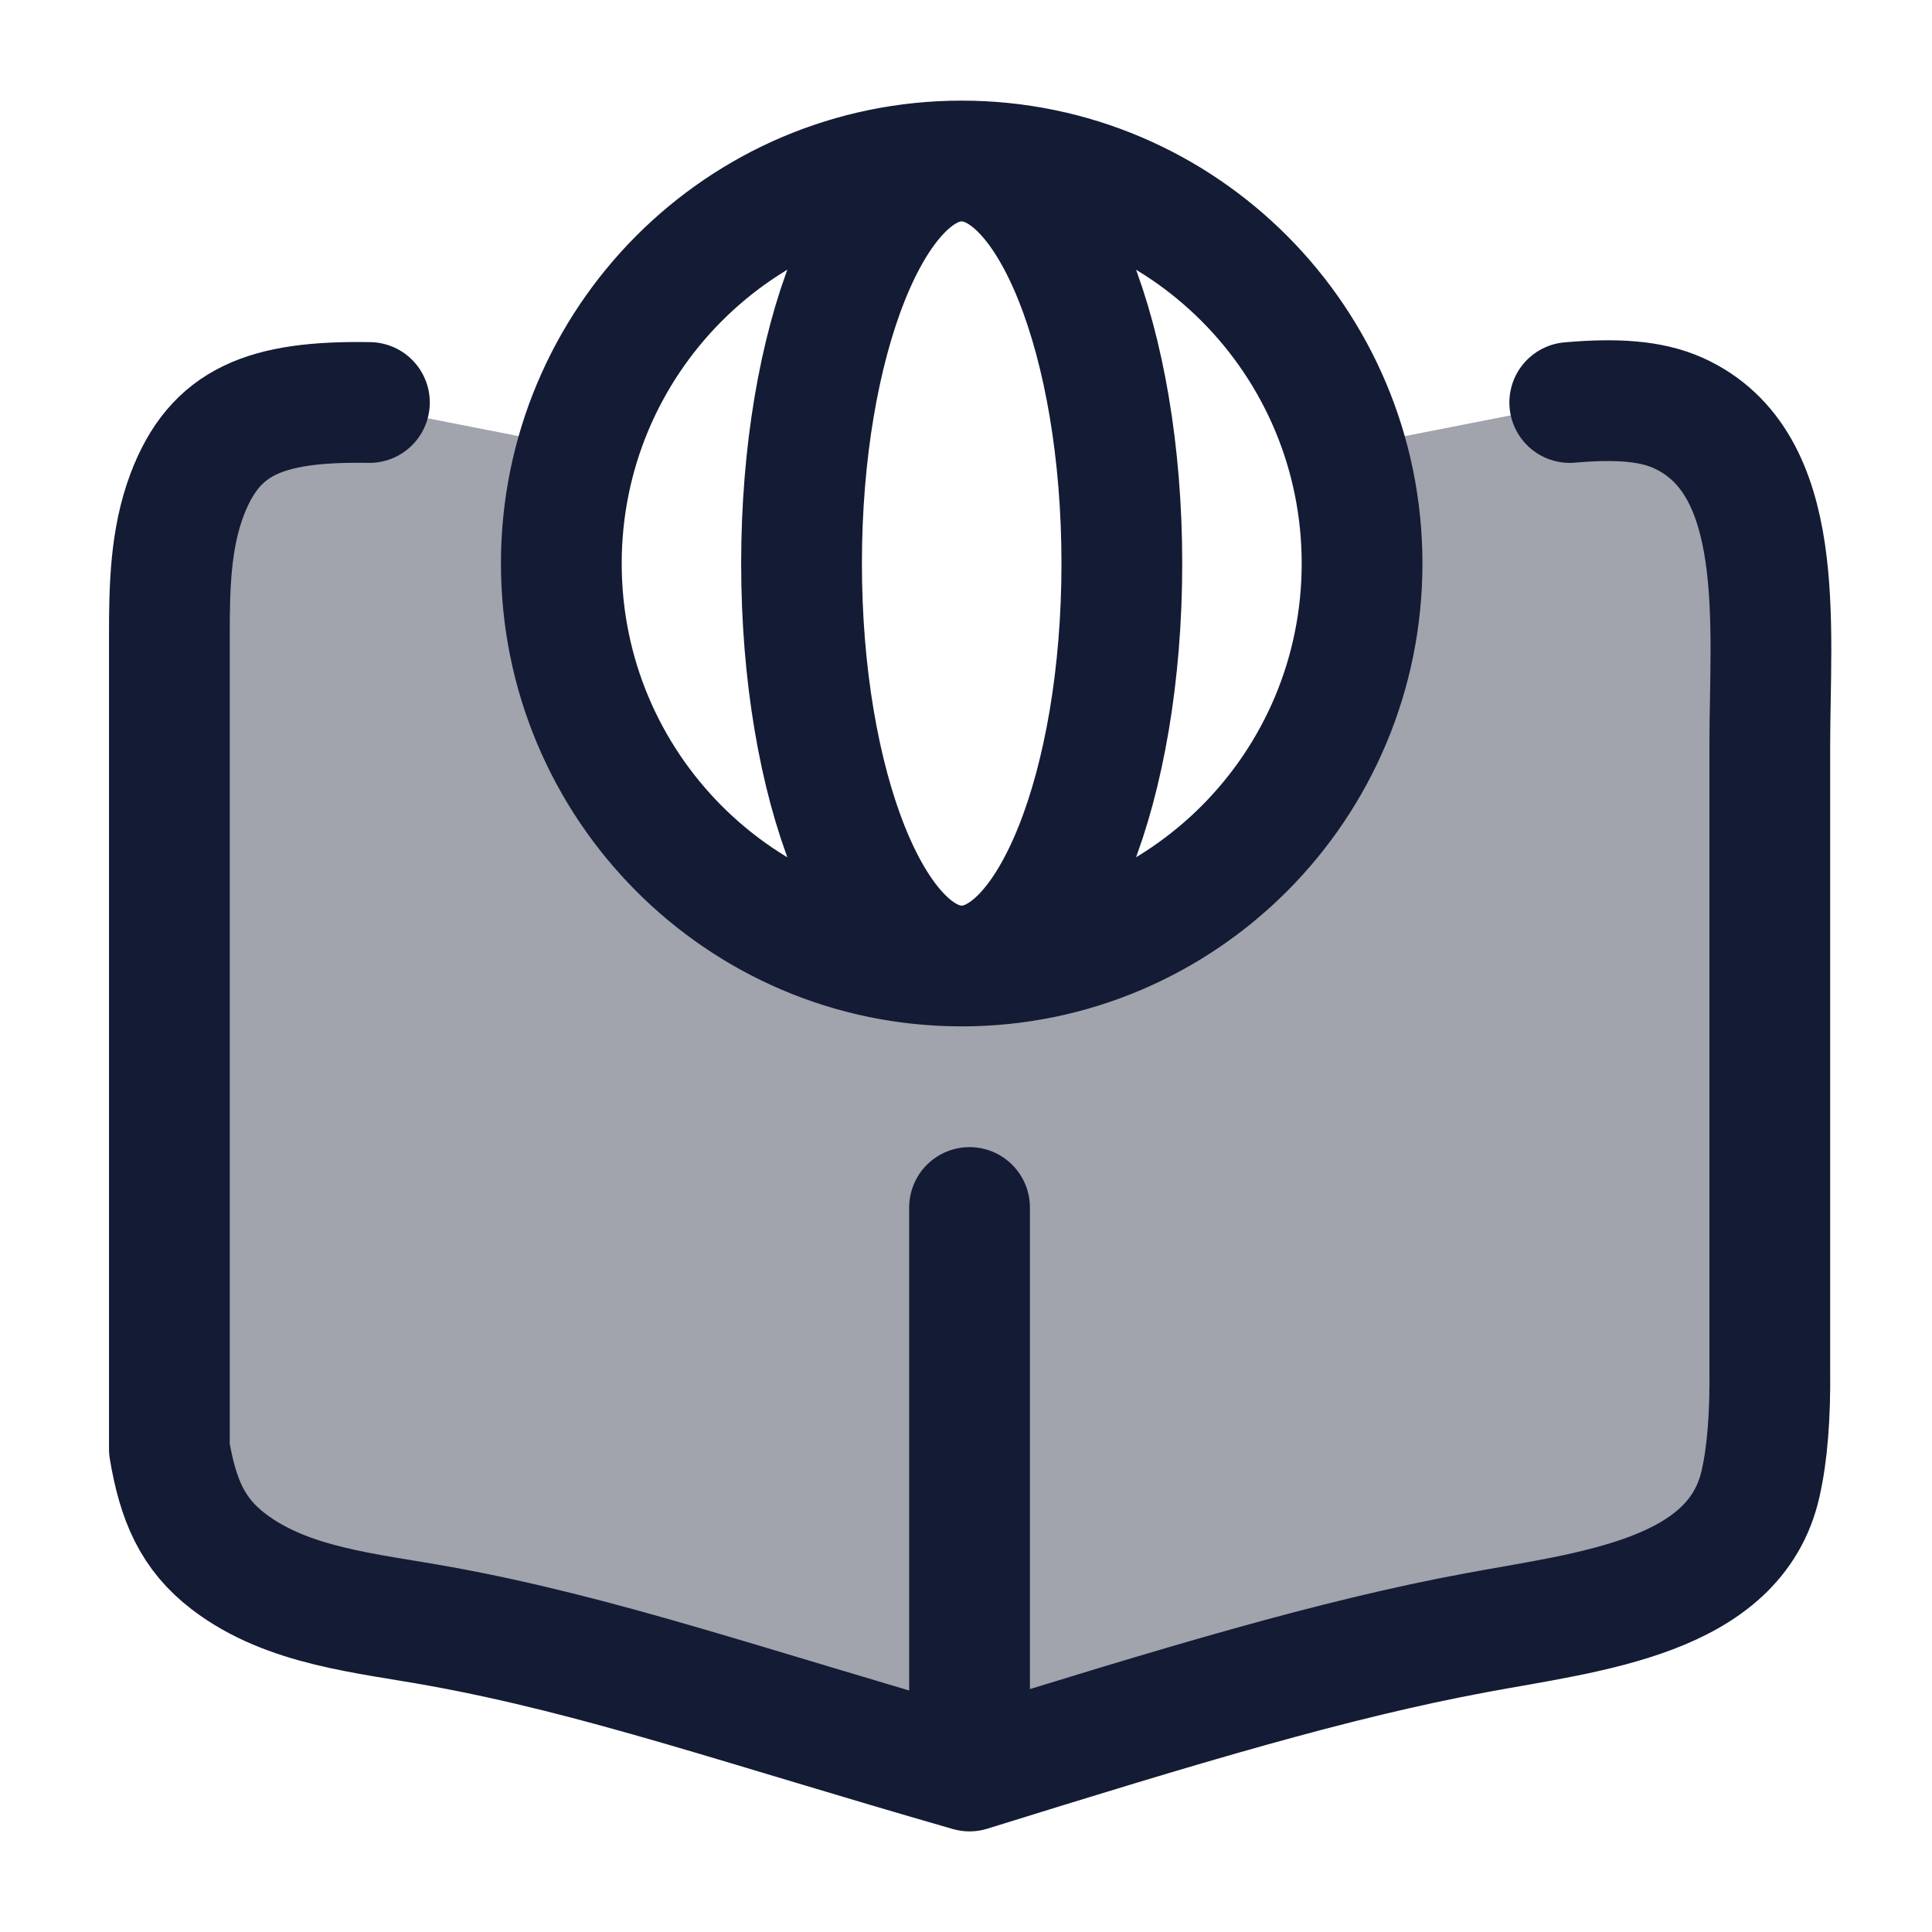 <svg width="24" height="24" viewBox="0 0 24 24" fill="none" xmlns="http://www.w3.org/2000/svg">
<path opacity="0.4" d="M11.947 12C14.694 12 16.921 9.761 16.921 7C16.921 6.501 16.848 6.018 16.712 5.563L19.407 5.034C20.185 4.946 20.708 5.015 21.177 5.408C21.894 6.008 21.894 6.983 21.894 8.932V15.938C21.894 17.72 21.894 18.611 21.434 19.168C20.974 19.724 19.961 19.913 17.935 20.29C17.096 20.446 16.342 20.645 15.674 20.867C13.403 21.622 12.268 22 11.947 22C11.627 22 10.491 21.622 8.221 20.867C7.552 20.645 6.798 20.446 5.96 20.29C3.933 19.913 2.92 19.724 2.46 19.168C2 18.611 2 17.72 2 15.938V8.932C2 6.983 2 6.008 2.717 5.408C3.186 5.015 3.709 4.946 4.487 5.034L7.182 5.563C7.046 6.018 6.974 6.501 6.974 7C6.974 9.761 9.2 12 11.947 12Z" fill="#141B34"/>
<path d="M4.589 5C3.292 4.978 2.67 5.234 2.325 6.142C2.116 6.693 2.104 7.296 2.104 7.886V18C2.211 18.634 2.39 19.055 2.842 19.4C3.579 19.961 4.558 20.037 5.467 20.203C7.461 20.566 9.195 21.181 12.044 22M12.044 22C14.683 21.179 16.57 20.61 18.339 20.282C19.753 20.019 21.552 19.843 21.87 18.432C21.954 18.061 21.992 17.597 21.985 17V9.266C21.985 7.762 22.212 5.745 20.847 5.13C20.506 4.977 20.074 4.95 19.5 5M12.044 22V15" stroke="#141B34" stroke-width="1.5" stroke-linecap="round" stroke-linejoin="round"/>
<path d="M11.946 12C14.693 12 16.92 9.761 16.92 7C16.92 4.239 14.693 2 11.946 2M11.946 12C9.199 12 6.973 9.761 6.973 7C6.973 4.239 9.199 2 11.946 2M11.946 12C13.045 12 13.936 9.761 13.936 7C13.936 4.239 13.045 2 11.946 2M11.946 12C10.848 12 9.957 9.761 9.957 7C9.957 4.239 10.848 2 11.946 2" stroke="#141B34" stroke-width="1.5" stroke-linecap="round" stroke-linejoin="round"/>
</svg>
